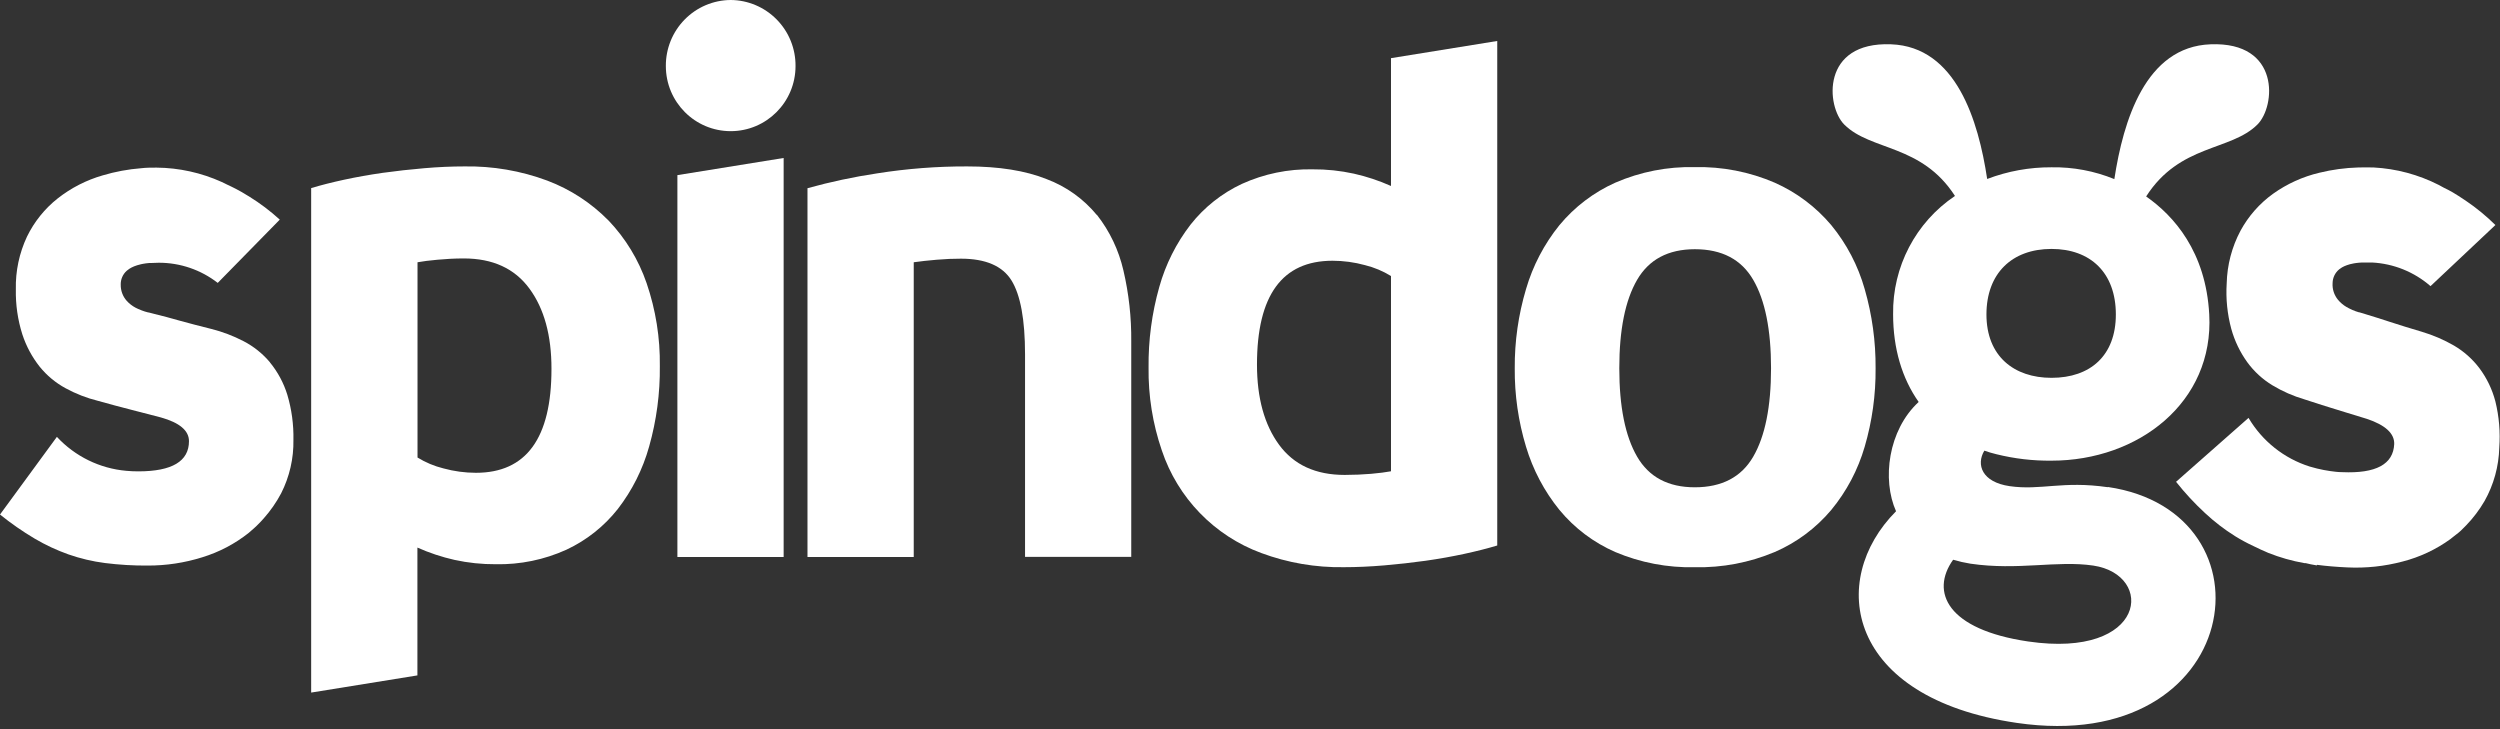 <?xml version="1.0" encoding="UTF-8"?>
<svg width="168px" height="49px" viewBox="0 0 168 49" version="1.1" xmlns="http://www.w3.org/2000/svg" xmlns:xlink="http://www.w3.org/1999/xlink">
    <rect x="0" y="0" width="168" height="49" fill="#333333" stroke="none"/>
    <!-- Generator: Sketch 47.1 (45422) - http://www.bohemiancoding.com/sketch -->
    <title>SPINDOGS</title>
    <desc>Created with Sketch.</desc>
    <defs></defs>
    <g id="Home" stroke="none" stroke-width="1" fill="none" fill-rule="evenodd">
        <g id="01" transform="translate(-48, -36)" fill-rule="nonzero" fill="#FFFFFF">
            <g id="SPINDOGS" transform="translate(48, 36)">
                <polygon id="Shape" points="45.521 37.429 52.661 37.429 52.661 10.616 45.521 11.769"></polygon>
                <path d="M73.71,14.452 C72.814,13.363 71.649,12.53 70.331,12.036 C68.911,11.467 67.131,11.183 64.992,11.183 C62.971,11.177 60.954,11.333 58.958,11.648 C57.374,11.885 55.806,12.219 54.263,12.647 L54.263,37.429 L61.403,37.429 L61.403,17.624 C61.85,17.56 62.365,17.504 62.947,17.454 C63.53,17.404 64.073,17.381 64.575,17.383 C66.234,17.383 67.367,17.871 67.972,18.846 C68.577,19.822 68.881,21.476 68.883,23.808 L68.883,37.42 L76.02,37.42 L76.02,22.949 C76.036,21.34 75.859,19.734 75.492,18.167 C75.18,16.811 74.575,15.54 73.719,14.446" id="Shape"></path>
                <path d="M117.819,30.684 C117.022,32.059 115.713,32.746 113.891,32.746 C112.102,32.746 110.809,32.059 110.012,30.684 C109.215,29.309 108.817,27.329 108.817,24.745 C108.817,22.161 109.215,20.182 110.012,18.809 C110.809,17.436 112.102,16.749 113.891,16.747 C115.713,16.747 117.022,17.434 117.819,18.809 C118.616,20.184 119.014,22.163 119.014,24.745 C119.014,27.329 118.616,29.309 117.819,30.684 M126.04,24.745 C126.052,22.947 125.806,21.157 125.308,19.429 C124.863,17.856 124.099,16.393 123.063,15.131 C122.027,13.902 120.726,12.925 119.258,12.275 C117.564,11.545 115.734,11.189 113.891,11.23 C112.056,11.187 110.233,11.544 108.548,12.275 C107.095,12.926 105.811,13.903 104.793,15.131 C103.769,16.4 103.005,17.861 102.548,19.429 C102.034,21.154 101.779,22.945 101.791,24.745 C101.776,26.531 102.031,28.309 102.548,30.017 C103.012,31.567 103.775,33.011 104.793,34.266 C105.807,35.492 107.093,36.462 108.548,37.097 C110.238,37.812 112.058,38.159 113.891,38.118 C115.731,38.157 117.56,37.81 119.258,37.097 C120.728,36.463 122.031,35.493 123.063,34.266 C124.092,33.018 124.856,31.572 125.308,30.017 C125.809,28.305 126.055,26.529 126.04,24.745" id="Shape"></path>
                <path d="M136.296,43.108 C130.864,42.311 129.697,39.789 131.25,37.615 C131.632,37.728 132.021,37.816 132.414,37.879 C135.626,38.35 138.22,37.646 140.666,38.006 C144.829,38.626 144.261,44.274 136.296,43.108 M137.862,16.728 C140.475,16.728 142.185,18.325 142.185,21.132 C142.185,23.892 140.475,25.39 137.862,25.39 C135.342,25.39 133.489,23.939 133.489,21.132 C133.489,18.375 135.2,16.728 137.862,16.728 M141.642,32.74 C138.609,32.297 137.127,32.973 135.045,32.669 C133.192,32.399 132.782,31.23 133.347,30.284 C133.612,30.378 133.882,30.457 134.156,30.523 C135.368,30.824 136.613,30.97 137.862,30.957 C143.708,30.957 148.785,27.028 148.461,21.132 C148.235,16.902 146.074,14.498 144.221,13.202 C146.478,9.673 149.903,10.157 151.694,8.373 C152.929,7.155 153.263,2.791 148.55,2.977 C144.174,3.138 142.683,8.119 142.084,12.036 L142.084,12.036 C140.744,11.488 139.308,11.218 137.862,11.242 C136.385,11.235 134.919,11.501 133.538,12.027 L133.538,12.027 C132.949,8.11 131.454,3.138 127.081,2.977 C122.368,2.791 122.714,7.155 123.937,8.373 C125.722,10.15 129.128,9.676 131.374,13.168 C128.735,14.939 127.17,17.933 127.217,21.12 C127.217,23.427 127.819,25.43 128.934,27.012 C126.88,28.907 126.463,32.231 127.414,34.356 C122.782,39.008 124.073,46.9 135.524,48.578 C150.78,50.814 153.186,34.415 141.645,32.725" id="Shape"></path>
                <path d="M18.146,24.354 C17.653,23.765 17.049,23.281 16.368,22.928 C15.681,22.571 14.956,22.295 14.206,22.106 C13.43,21.914 12.695,21.721 12.001,21.529 C11.442,21.374 10.905,21.219 10.38,21.098 L9.987,20.996 L9.956,20.996 C9.802,20.955 9.648,20.912 9.521,20.859 L9.462,20.834 C9.341,20.789 9.222,20.736 9.107,20.676 L9.107,20.676 C8.884,20.558 8.683,20.402 8.514,20.214 L8.514,20.214 C8.249,19.916 8.106,19.528 8.113,19.129 C8.104,18.774 8.251,18.434 8.514,18.198 L8.514,18.198 L8.582,18.146 C8.618,18.116 8.655,18.088 8.693,18.062 C8.74,18.031 8.789,18.006 8.839,17.978 C8.888,17.95 8.953,17.922 9.015,17.897 C9.076,17.873 9.144,17.848 9.215,17.826 C9.286,17.804 9.379,17.78 9.469,17.758 L9.604,17.73 C9.737,17.705 9.876,17.687 10.024,17.674 L10.145,17.674 C10.312,17.674 10.485,17.656 10.67,17.656 L10.67,17.656 C12.104,17.653 13.498,18.13 14.632,19.011 L14.632,19.011 L18.801,14.759 C18.166,14.18 17.478,13.661 16.747,13.208 L16.627,13.137 C16.377,12.985 16.124,12.827 15.861,12.697 C15.667,12.594 15.463,12.501 15.262,12.405 C15.142,12.349 15.027,12.284 14.904,12.231 C13.525,11.607 12.031,11.277 10.519,11.264 L10.519,11.264 C10.173,11.264 9.833,11.264 9.496,11.304 L9.496,11.304 C8.617,11.372 7.748,11.533 6.902,11.785 C5.803,12.101 4.776,12.627 3.876,13.335 C3.006,14.023 2.302,14.899 1.816,15.897 C1.294,17.006 1.037,18.222 1.065,19.448 C1.045,20.472 1.192,21.493 1.501,22.469 C1.758,23.256 2.152,23.991 2.665,24.64 C3.146,25.234 3.739,25.728 4.41,26.091 C5.098,26.466 5.83,26.75 6.59,26.938 C7.396,27.161 8.134,27.366 8.842,27.542 L10.809,28.051 C12.069,28.404 12.699,28.938 12.699,29.645 C12.699,30.997 11.566,31.674 9.302,31.676 C9.026,31.676 8.755,31.664 8.49,31.639 C6.707,31.484 5.044,30.671 3.823,29.357 L0,34.576 C0.736,35.17 1.513,35.71 2.325,36.192 C3.048,36.619 3.81,36.975 4.601,37.256 C5.396,37.533 6.216,37.728 7.05,37.835 C8.006,37.956 8.969,38.013 9.932,38.006 L9.932,38.006 C11.172,38.009 12.405,37.822 13.588,37.451 C14.724,37.104 15.785,36.547 16.717,35.807 C16.769,35.767 16.812,35.717 16.865,35.677 C16.995,35.568 17.121,35.457 17.242,35.339 C17.362,35.221 17.421,35.162 17.507,35.072 C17.594,34.982 17.659,34.911 17.73,34.827 C18.183,34.317 18.574,33.754 18.894,33.149 C19.458,32.036 19.741,30.801 19.718,29.552 C19.738,28.529 19.6,27.509 19.308,26.528 C19.064,25.736 18.668,24.998 18.143,24.357" id="Shape"></path>
                <path d="M167.691,26.981 C167.481,26.172 167.116,25.411 166.616,24.742 C166.153,24.129 165.573,23.614 164.912,23.225 C164.23,22.832 163.504,22.52 162.75,22.295 C161.978,22.068 161.247,21.841 160.557,21.616 C160.001,21.433 159.467,21.265 158.945,21.107 L158.556,20.989 L158.525,20.989 C158.371,20.943 158.216,20.89 158.093,20.834 L158.034,20.806 C157.915,20.754 157.798,20.695 157.685,20.63 L157.685,20.63 C157.466,20.502 157.27,20.336 157.108,20.14 L157.108,20.14 C156.853,19.828 156.725,19.432 156.75,19.029 C156.753,18.668 156.916,18.327 157.194,18.099 L157.194,18.099 C157.216,18.08 157.241,18.065 157.265,18.049 C157.303,18.02 157.342,17.993 157.383,17.969 C157.432,17.94 157.482,17.914 157.534,17.891 C157.59,17.866 157.651,17.842 157.713,17.82 C157.775,17.798 157.846,17.776 157.92,17.755 C157.994,17.733 158.087,17.714 158.179,17.699 L158.318,17.677 C158.451,17.659 158.593,17.646 158.745,17.64 L158.868,17.64 C159.035,17.64 159.208,17.64 159.396,17.64 L159.396,17.64 C160.848,17.713 162.233,18.272 163.331,19.228 L163.331,19.228 L167.691,15.122 C167.076,14.514 166.406,13.965 165.69,13.481 L165.573,13.404 C165.329,13.239 165.079,13.078 164.822,12.926 C164.631,12.814 164.43,12.712 164.229,12.616 C164.112,12.554 163.998,12.486 163.877,12.424 C162.517,11.734 161.029,11.335 159.507,11.254 L159.507,11.254 C159.161,11.239 158.819,11.254 158.479,11.254 L158.479,11.254 C157.597,11.279 156.72,11.398 155.863,11.608 C154.742,11.873 153.683,12.355 152.744,13.025 C151.84,13.677 151.094,14.525 150.561,15.506 C149.981,16.597 149.664,17.809 149.634,19.045 C149.57,20.074 149.674,21.107 149.943,22.103 C150.166,22.907 150.53,23.666 151.018,24.342 C151.473,24.966 152.047,25.493 152.707,25.892 C153.384,26.3 154.111,26.619 154.869,26.841 C155.669,27.102 156.413,27.341 157.108,27.552 L159.06,28.15 C160.295,28.563 160.912,29.13 160.891,29.84 C160.831,31.201 159.665,31.83 157.392,31.729 C157.114,31.729 156.845,31.692 156.58,31.655 L156.58,31.655 C156.289,31.614 155.993,31.555 155.7,31.484 L155.7,31.484 C155.536,31.441 155.366,31.4 155.209,31.351 C153.486,30.806 152.023,29.642 151.101,28.082 L146.231,32.377 C146.825,33.126 147.475,33.828 148.177,34.477 C148.798,35.057 149.473,35.577 150.193,36.027 C150.591,36.274 151.004,36.497 151.429,36.694 C151.756,36.862 152.086,37.004 152.42,37.15 C153.206,37.464 154.023,37.696 154.856,37.842 L154.94,37.842 L155.273,37.919 L155.273,37.919 C155.415,37.95 155.554,37.972 155.696,37.997 L155.696,37.956 C156.329,38.039 157.011,38.097 157.744,38.13 L157.744,38.13 C158.992,38.19 160.242,38.057 161.45,37.736 C162.607,37.44 163.699,36.928 164.668,36.226 C164.72,36.186 164.77,36.142 164.822,36.102 C164.958,35.996 165.088,35.891 165.218,35.792 C165.347,35.692 165.406,35.621 165.495,35.534 C165.585,35.447 165.653,35.379 165.73,35.299 C166.206,34.806 166.621,34.257 166.965,33.664 C167.581,32.569 167.919,31.339 167.951,30.082 C168.027,29.041 167.939,27.995 167.691,26.981" id="Shape"></path>
                <path d="M49.103,0 C47.939,0.008 46.826,0.48 46.009,1.313 C45.192,2.145 44.737,3.269 44.745,4.438 C44.745,6.855 46.696,8.814 49.103,8.814 C51.51,8.814 53.46,6.855 53.46,4.438 C53.469,3.269 53.014,2.145 52.197,1.313 C51.38,0.48 50.267,0.008 49.103,4.89264044e-16" id="Shape"></path>
                <path d="M93.475,31.67 C93.125,31.736 92.678,31.793 92.134,31.841 C91.591,31.888 91,31.913 90.362,31.915 C88.414,31.915 86.945,31.24 85.955,29.89 C84.965,28.54 84.469,26.743 84.469,24.5 C84.469,19.848 86.162,17.522 89.546,17.522 C90.283,17.523 91.016,17.622 91.727,17.817 C92.344,17.969 92.933,18.215 93.475,18.549 L93.475,31.67 L93.475,31.67 Z M93.475,12.498 C92.673,12.14 91.839,11.862 90.983,11.67 C90.07,11.47 89.137,11.372 88.203,11.379 C86.569,11.346 84.949,11.68 83.46,12.355 C82.114,12.984 80.932,13.92 80.01,15.088 C79.045,16.337 78.329,17.762 77.904,19.284 C77.406,21.044 77.164,22.868 77.184,24.698 C77.159,26.589 77.459,28.471 78.071,30.259 C79.14,33.459 81.598,35.999 84.754,37.162 C86.532,37.823 88.417,38.146 90.312,38.115 C91.175,38.115 92.078,38.074 93.021,37.994 C93.964,37.913 94.89,37.81 95.8,37.683 C96.71,37.553 97.58,37.398 98.41,37.218 C99.239,37.038 99.974,36.851 100.615,36.657 L100.615,2.754 L93.475,3.908 L93.475,12.498 Z" id="Shape"></path>
                <path d="M31.982,31.772 C31.246,31.771 30.514,31.672 29.805,31.478 C29.188,31.326 28.598,31.079 28.057,30.746 L28.057,17.624 C28.406,17.559 28.853,17.504 29.397,17.454 C29.94,17.404 30.527,17.367 31.166,17.367 C33.114,17.367 34.584,18.042 35.576,19.392 C36.569,20.742 37.063,22.543 37.059,24.795 C37.059,29.447 35.366,31.772 31.982,31.772 M40.891,14.818 C39.728,13.634 38.322,12.719 36.772,12.135 C34.994,11.474 33.108,11.152 31.213,11.183 C30.35,11.183 29.447,11.223 28.504,11.304 C27.561,11.385 26.635,11.488 25.725,11.614 C24.815,11.744 23.945,11.9 23.115,12.079 C22.286,12.259 21.551,12.446 20.91,12.641 L20.91,46.541 L28.05,45.387 L28.05,36.797 C28.852,37.155 29.687,37.432 30.543,37.625 C31.456,37.825 32.388,37.922 33.322,37.916 C34.956,37.948 36.576,37.615 38.066,36.939 C39.411,36.31 40.592,35.375 41.515,34.207 C42.481,32.958 43.196,31.533 43.621,30.011 C44.119,28.25 44.361,26.426 44.341,24.596 C44.366,22.705 44.066,20.824 43.455,19.036 C42.914,17.459 42.039,16.019 40.891,14.815" id="Shape"></path>
            </g>
        </g>
    </g>
</svg>